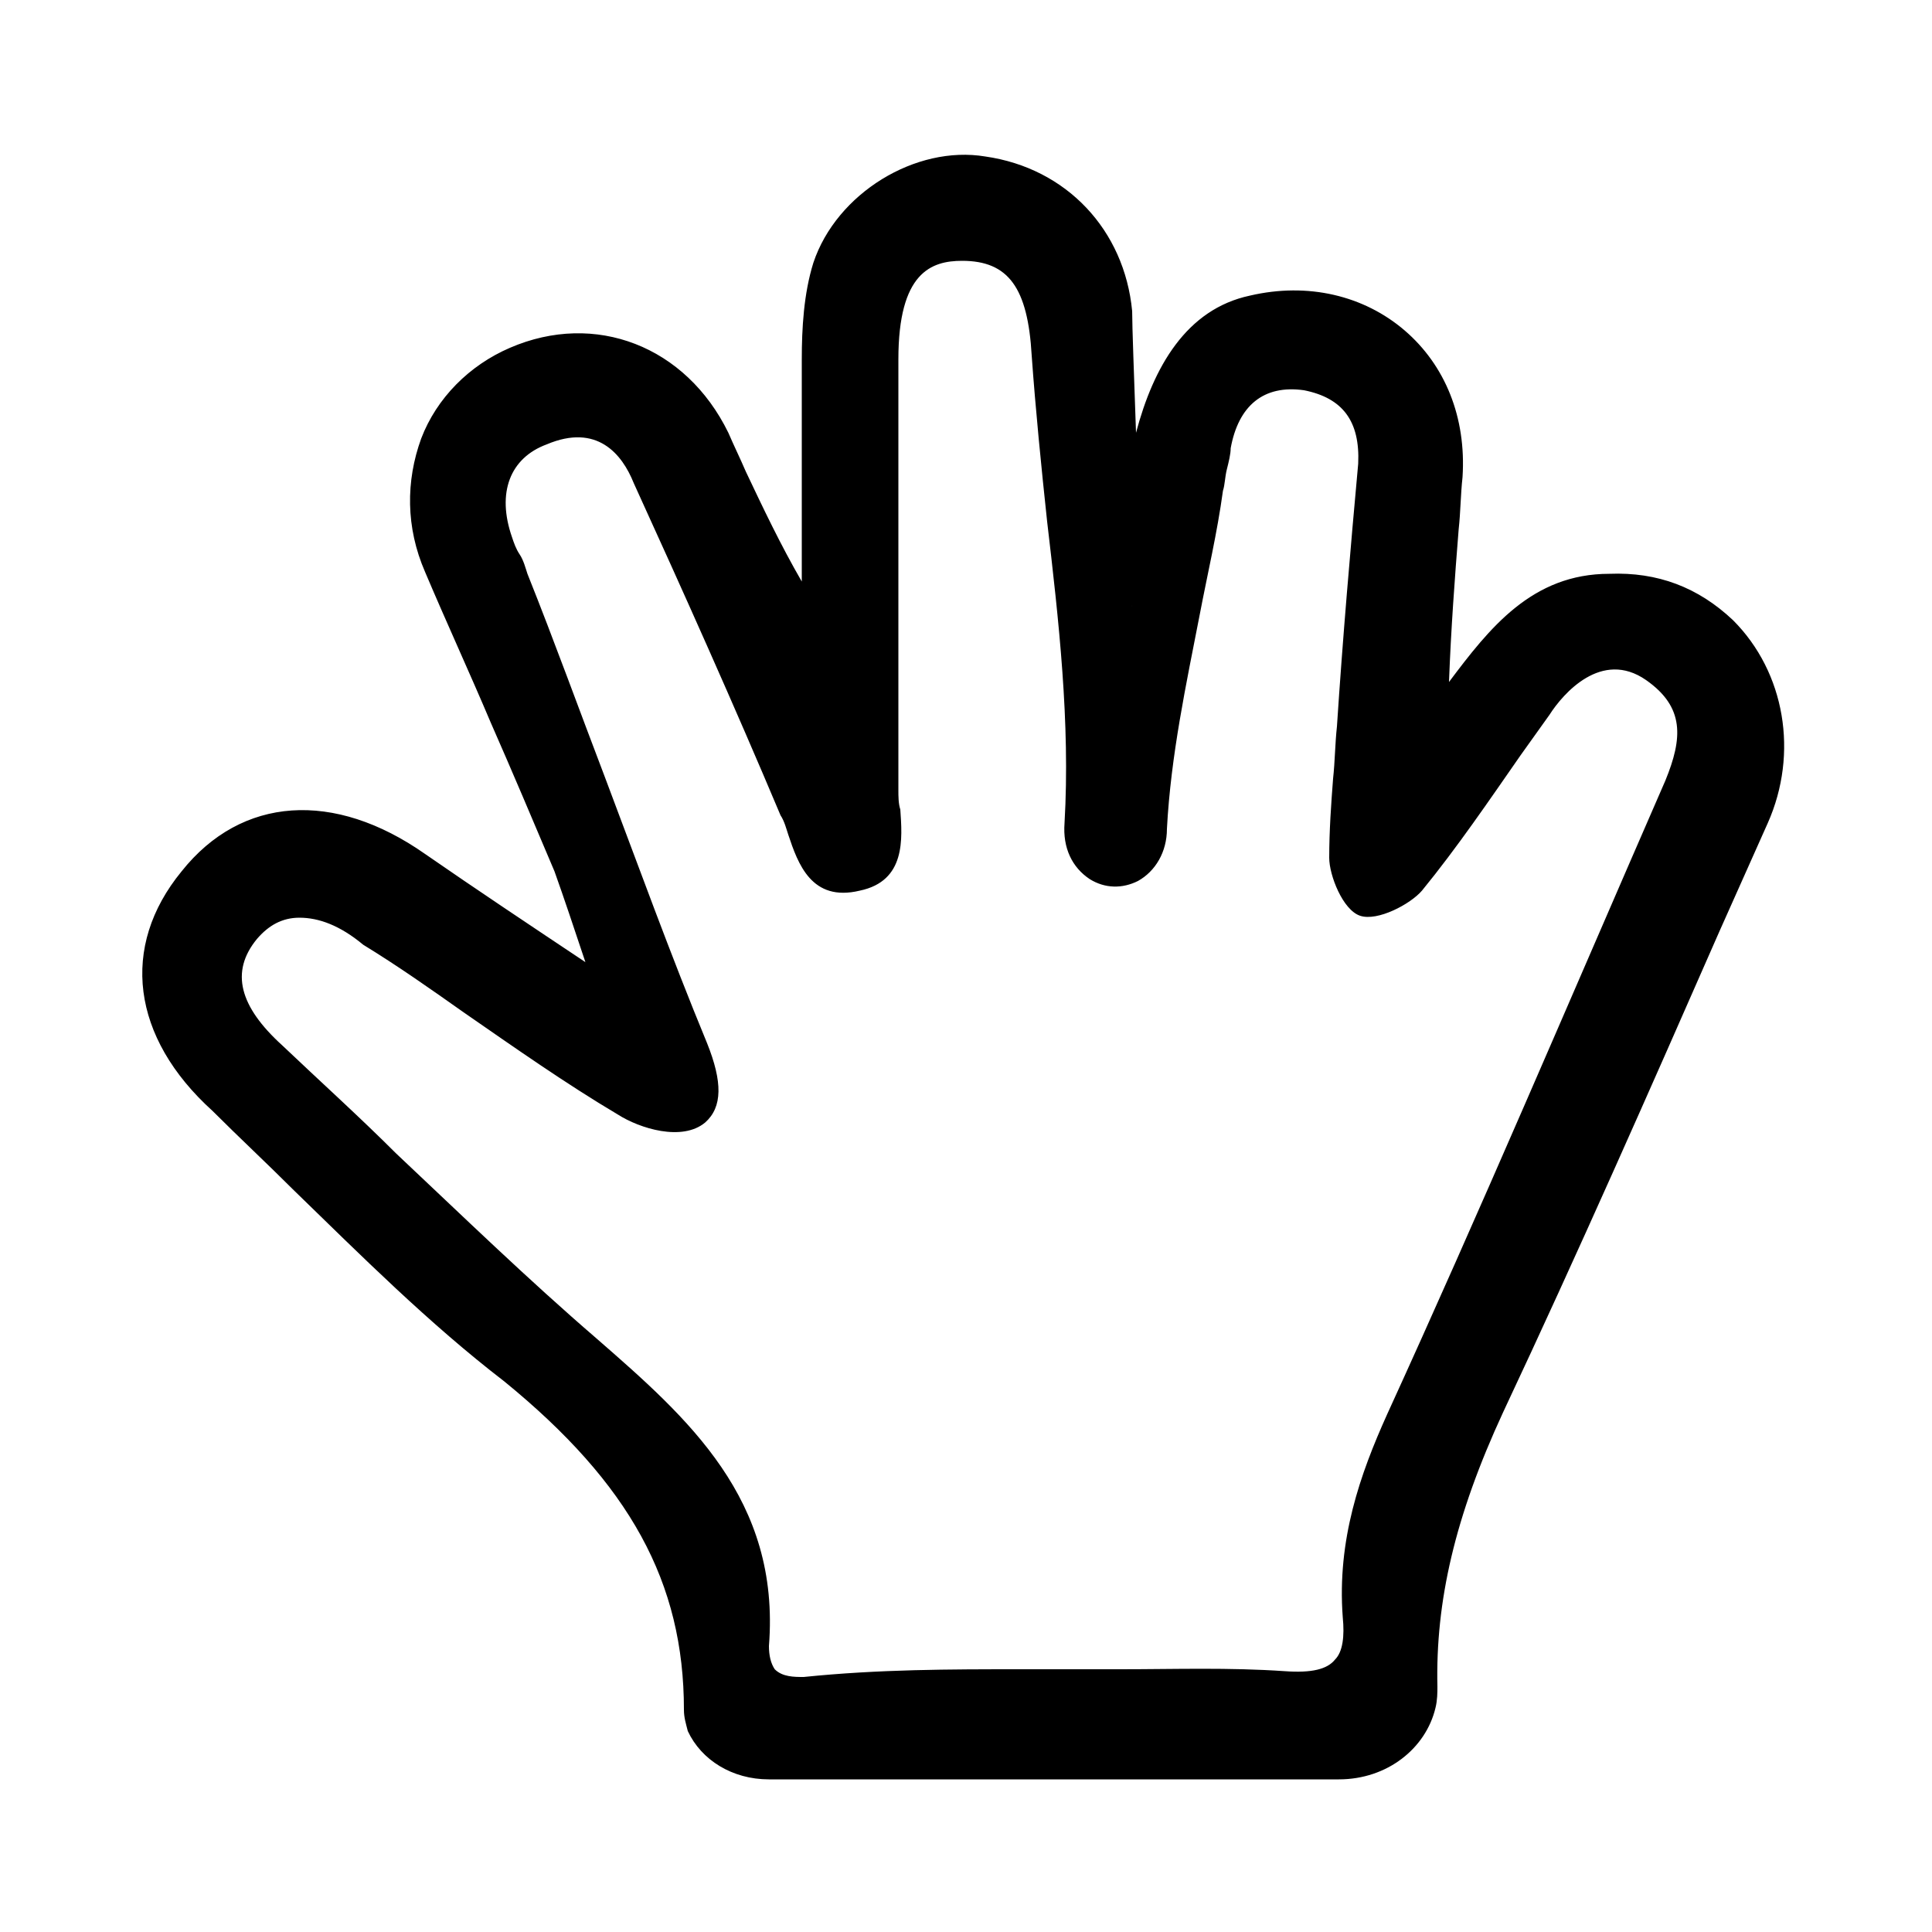 <svg version="1.1" id="Layer_1" xmlns="http://www.w3.org/2000/svg" xmlns:xlink="http://www.w3.org/1999/xlink" x="0px" y="0px"
	 viewBox="0 0 100 100" style="enable-background:new 0 0 100 100;" xml:space="preserve">
<g id="Layer_2_00000059269242791515018920000015827968486804961214_">
</g>
	<g id="Layer_1_00000032614635647443411300000005635075380271542165_">
	<g>
		<g>
			<g>
				<g>
					<path d="M39.8,91.6c-1.6,0-3.1-0.8-3.7-2.2c-0.1-0.3-0.2-0.6-0.2-0.9c0-7.6-3.7-12.7-9.5-17.4c-5.4-4.2-10.1-9.2-15.1-13.9
						c-4-3.7-4.5-8.1-1.5-11.8c2.9-3.7,7.4-4,11.9-0.8c2.9,2,5.9,4,9.5,6.4c-0.8-2.5-1.4-4.3-2.1-6.1c-2.2-5.2-4.5-10.3-6.7-15.5
						c-1.9-4.4,0-9.1,4.2-10.9c4.1-1.8,8.6-0.1,10.6,4.2c1.5,3.1,2.8,6.2,4.8,9.2c0-4.4-0.1-8.8,0-13.2c0-1.7,0.1-3.4,0.6-4.9
						c1.2-3.5,5.1-5.7,8.4-5.2c4,0.6,6.8,3.6,7.2,7.6c0.1,1.8,0.3,14.2,0.4,15.2c-0.1-2.9-0.3-14.2,6.3-15.6
						c5.9-1.3,10.8,2.7,10.4,8.9c-0.3,3.9-0.7,7.9-0.8,12.1c2.4-3.1,4.5-6.6,8.9-6.7c2.6-0.1,4.5,0.8,6,2.3c2.5,2.5,3.2,6.5,1.7,9.9
						c-4.5,10.2-8.9,20.4-13.7,30.5c-2.1,4.6-3.6,9.3-3.4,14.4c0,0.3,0,0.6-0.1,0.9c-0.5,2.1-2.4,3.5-4.6,3.5
						C69.3,91.6,39.8,91.6,39.8,91.6z M54.7,86.9c4,0,7.9-0.2,11.9,0.1c2.6,0.1,3.9-0.6,3.6-3.4c-0.3-3.7,0.8-6.9,2.3-10.2
						c4.9-10.8,9.7-21.9,14.4-32.8c0.9-2.2,1.2-4.2-1.2-5.8c-1.9-1.3-4-0.5-5.7,1.9c-2.2,3.1-4.3,6.2-6.6,9.1
						c-0.5,0.6-2,1.3-2.6,1.1s-1.3-1.7-1.3-2.5c0-2.3,0.3-4.5,0.4-6.8c0.3-4.5,0.7-9.1,1.1-13.6c0.1-2.3-0.8-3.9-3.2-4.3
						c-2.4-0.3-3.9,0.9-4.4,3.4c-0.1,0.7-0.3,1.6-0.4,2.3C62.1,31.3,60.4,37,60.1,43c-0.1,3.5-4.4,3.2-4.2-0.3
						c0.4-8.1-1.2-16.2-1.7-24.3C54,14.7,52.8,13,50.1,13c-2.6,0-3.8,1.7-3.8,5.6c0,7.5,0,14.8,0,22.3c0,1.8,0.8,4.2-1.7,4.8
						c-2.6,0.6-2.8-2-3.5-3.6c-2.6-5.8-5.2-11.6-7.8-17.3c-0.9-2.1-2.6-3.3-5.1-2.3c-2.2,0.8-2.9,2.9-2.1,5.4
						c0.2,0.6,0.6,1.3,0.8,1.9c3.2,8.1,6,16.3,9.3,24.3c2,4.8-1.9,4.3-3.9,3.1c-4.4-2.7-8.7-5.9-13.1-8.8c-2.7-1.8-4.9-1.9-6.3-0.1
						c-1.5,1.9-1.1,4,1.4,6.2c5.5,5.1,10.7,10.3,16.3,15.2c4.8,4.2,9.3,8.3,8.7,15.5c-0.1,1.5,0.8,2.2,2.4,2.1
						C46.2,86.8,50.5,86.9,54.7,86.9z"/>
					<path d="M69.3,92.1H39.8c-1.9,0-3.5-1-4.2-2.5c-0.1-0.4-0.2-0.7-0.2-1.1c0-6.6-2.8-11.7-9.3-17c-3.9-3-7.4-6.5-10.9-9.9
						c-1.4-1.4-2.8-2.7-4.2-4.1C6.8,53.7,6.2,49,9.4,45.1c3.1-3.9,7.9-4.2,12.6-0.9c2.6,1.8,5.3,3.6,8.3,5.6
						c-0.6-1.8-1.1-3.3-1.6-4.7c-1.1-2.6-2.2-5.2-3.3-7.7c-1.1-2.6-2.3-5.2-3.4-7.8c-1-2.3-1-4.7-0.2-6.9c0.8-2.1,2.5-3.8,4.6-4.7
						c4.4-1.9,9.1-0.1,11.3,4.4c0.3,0.7,0.6,1.3,0.9,2c0.9,1.9,1.8,3.8,2.9,5.7c0-0.9,0-1.8,0-2.7c0-2.9,0-5.9,0-8.8
						c0-1.6,0.1-3.4,0.6-5c1.2-3.6,5.3-6.1,8.9-5.5c4.2,0.6,7.2,3.8,7.6,8c0,0.8,0.1,3.4,0.2,6.3c0.9-3.4,2.6-6.4,5.9-7.1
						c3-0.7,5.9,0,8,1.8c2.1,1.8,3.2,4.5,3,7.6c-0.1,0.9-0.1,1.8-0.2,2.7c-0.2,2.5-0.4,5.2-0.5,7.9c2.1-2.8,4.3-5.6,8.3-5.6
						c2.5-0.1,4.6,0.7,6.4,2.4c2.7,2.7,3.4,6.9,1.8,10.5l-2.5,5.6c-3.6,8.2-7.3,16.6-11.2,24.9c-2.5,5.4-3.5,9.8-3.4,14.2
						c0,0.3,0,0.7-0.1,1.1C73.8,90.5,71.8,92.1,69.3,92.1z M15.6,42.9c-2.1,0-4,0.9-5.5,2.8c-2.9,3.6-2.4,7.6,1.4,11.1
						c1.4,1.3,2.8,2.7,4.2,4.1c3.4,3.3,7,6.8,10.8,9.8c6.8,5.5,9.7,10.8,9.7,17.8c0,0.2,0.1,0.5,0.2,0.7c0.5,1.1,1.8,1.9,3.2,1.9
						h29.5c2,0,3.7-1.3,4.1-3.1c0.1-0.3,0.1-0.5,0.1-0.8c-0.2-4.5,0.9-9,3.4-14.6c3.9-8.2,7.6-16.7,11.2-24.8l2.5-5.6
						c1.4-3.2,0.8-7-1.6-9.3c-1.5-1.5-3.4-2.2-5.6-2.2c-3.7,0.1-5.6,2.7-7.7,5.5c-0.3,0.3-0.5,0.7-0.8,1L74,38.3l0-1.5
						c0.1-3.3,0.3-6.4,0.6-9.5c0.1-0.9,0.1-1.8,0.2-2.7c0.2-2.8-0.7-5.2-2.6-6.8c-1.9-1.6-4.5-2.2-7.2-1.6c-5.8,1.2-6.1,11-5.9,15.1
						l-1,0.1c-0.1-0.6-0.1-4.2-0.2-8c-0.1-3.1-0.1-6.4-0.2-7.2c-0.4-3.8-3-6.6-6.8-7.1c-3.2-0.5-6.8,1.7-7.9,4.9
						c-0.5,1.5-0.6,3.2-0.6,4.7c-0.1,2.9,0,5.9,0,8.8c0,1.5,0,2.9,0,4.4v1.7l-0.9-1.4c-1.6-2.4-2.8-4.9-3.9-7.3
						c-0.3-0.7-0.6-1.3-0.9-2c-1.9-4-6-5.7-9.9-4c-1.9,0.8-3.4,2.3-4.1,4.2c-0.8,1.9-0.7,4.1,0.2,6.1c1.1,2.6,2.2,5.2,3.4,7.8
						c1.1,2.6,2.2,5.1,3.3,7.7c0.7,1.8,1.3,3.6,2.1,6.1l0.4,1.4l-1.2-0.8c-3.5-2.4-6.6-4.4-9.5-6.4C19.4,43.6,17.5,42.9,15.6,42.9z
						 M41.4,87.8c-0.9,0-1.5-0.2-2-0.7c-0.5-0.5-0.7-1.1-0.6-2c0.6-7.1-4-11.2-8.5-15.1c-3.6-3.1-7.1-6.4-10.4-9.7
						c-1.9-1.9-3.9-3.7-5.9-5.6c-3.4-3-2.6-5.4-1.5-6.9c0.9-1.1,3-2.7,7,0c1.7,1.1,3.5,2.4,5.2,3.5c2.6,1.8,5.3,3.6,7.9,5.3
						c1.1,0.7,2.7,1,3.4,0.5c0.5-0.4,0.4-1.5-0.2-2.9c-1.9-4.6-3.6-9.2-5.3-13.8c-1.3-3.5-2.6-7-4-10.5c-0.1-0.3-0.2-0.6-0.4-0.9
						c-0.2-0.3-0.3-0.7-0.4-1c-0.9-2.8,0-5.2,2.4-6c2.5-1,4.6-0.1,5.7,2.6c2.6,5.7,5.2,11.5,7.8,17.3c0.1,0.3,0.3,0.7,0.4,1.1
						c0.5,1.6,1,2.6,2.5,2.3c1.5-0.4,1.5-1.4,1.4-3.2c0-0.4-0.1-0.8-0.1-1.1V18.6c0-2.6,0.4-6.1,4.3-6.1c3.8,0,4.5,3.4,4.6,5.9
						c0.2,2.9,0.5,5.8,0.8,8.6c0.6,5.2,1.2,10.5,0.9,15.8c-0.1,0.9,0.2,1.6,0.8,2c0.4,0.3,1,0.3,1.5,0.1c0.6-0.3,0.9-1,0.9-1.8
						c0.2-3.9,1-7.6,1.7-11.3c0.4-2.1,0.9-4.2,1.2-6.4c0-0.4,0.1-0.8,0.2-1.2c0.1-0.4,0.1-0.8,0.2-1.1c0.6-2.8,2.3-4.2,5-3.8
						c2.5,0.4,3.8,2.1,3.6,4.8c-0.4,4.4-0.8,9.1-1.1,13.6c0,0.9-0.1,1.8-0.2,2.7c-0.1,1.3-0.2,2.7-0.2,4c0,0.7,0.7,1.9,1,2
						c0.3,0.1,1.6-0.4,2.1-0.9c1.8-2.2,3.4-4.5,5.1-6.9c0.5-0.7,1-1.4,1.5-2.1c1.9-2.7,4.3-3.5,6.4-2c2.8,1.8,2.3,4.3,1.4,6.4
						C82.3,52.5,77.7,63.1,73,73.6c-1.4,3-2.6,6.2-2.3,10c0.1,1.4-0.1,2.4-0.7,3c-0.7,0.7-1.7,1-3.4,0.9c-2.8-0.2-5.7-0.2-8.5-0.1
						c-1.1,0-2.3,0-3.4,0l-1.8,0c-3.6,0-7.3,0-11.1,0.4C41.6,87.8,41.5,87.8,41.4,87.8z M15.5,47.5c-0.9,0-1.6,0.4-2.2,1.1
						c-1.4,1.7-0.9,3.5,1.3,5.5c2,1.9,4,3.7,5.9,5.6c3.4,3.2,6.8,6.5,10.4,9.6c4.7,4.1,9.5,8.3,8.9,15.9c0,0.5,0.1,0.9,0.3,1.2
						c0.4,0.4,1,0.4,1.5,0.4c3.9-0.4,7.6-0.4,11.2-0.4l1.8,0c1.1,0,2.3,0,3.4,0c2.8,0,5.6-0.1,8.5,0.1c1.4,0.1,2.2-0.1,2.6-0.6
						c0.4-0.4,0.5-1.2,0.4-2.2c-0.3-4,0.9-7.4,2.3-10.5c4.8-10.5,9.3-21.1,14.4-32.8c0.9-2.2,1-3.8-1-5.2c-2.3-1.6-4.3,0.7-5,1.8
						c-0.5,0.7-1,1.4-1.5,2.1c-1.6,2.3-3.3,4.8-5.1,7c-0.6,0.7-2.3,1.6-3.2,1.3c-0.9-0.3-1.6-2.1-1.6-3c0-1.4,0.1-2.8,0.2-4.1
						c0.1-0.9,0.1-1.8,0.2-2.7c0.3-4.6,0.7-9.2,1.1-13.6c0.1-2.2-0.8-3.4-2.8-3.8c-2.1-0.3-3.4,0.8-3.8,3c0,0.3-0.1,0.7-0.2,1.1
						c-0.1,0.4-0.1,0.8-0.2,1.1c-0.3,2.2-0.8,4.3-1.2,6.4c-0.7,3.6-1.5,7.3-1.7,11.1c0,1.2-0.6,2.2-1.5,2.7
						c-0.8,0.4-1.7,0.4-2.5-0.1c-0.9-0.6-1.4-1.6-1.3-2.9c0.3-5.2-0.3-10.5-0.9-15.6c-0.3-2.8-0.6-5.8-0.8-8.6
						c-0.2-3.5-1.2-4.9-3.6-4.9c-1.6,0-3.3,0.6-3.3,5.1v22.3c0,0.3,0,0.7,0.1,1c0.1,1.5,0.3,3.7-2.1,4.2c-2.5,0.6-3.2-1.4-3.7-2.9
						c-0.1-0.3-0.2-0.7-0.4-1C38,36.5,35.4,30.7,32.8,25c-0.6-1.5-1.9-3.1-4.5-2c-1.9,0.7-2.6,2.5-1.8,4.8c0.1,0.3,0.2,0.6,0.4,0.9
						c0.2,0.3,0.3,0.7,0.4,1c1.4,3.5,2.7,7.1,4,10.5c1.7,4.5,3.4,9.2,5.3,13.8c0.8,2,0.8,3.3-0.1,4.1c-1.2,1-3.4,0.3-4.5-0.4
						c-2.7-1.6-5.4-3.5-8-5.3c-1.7-1.2-3.4-2.4-5.2-3.5C17.6,47.9,16.5,47.5,15.5,47.5z"/>
				</g>
			</g>
		</g>
	</g>
</g>
</svg>
